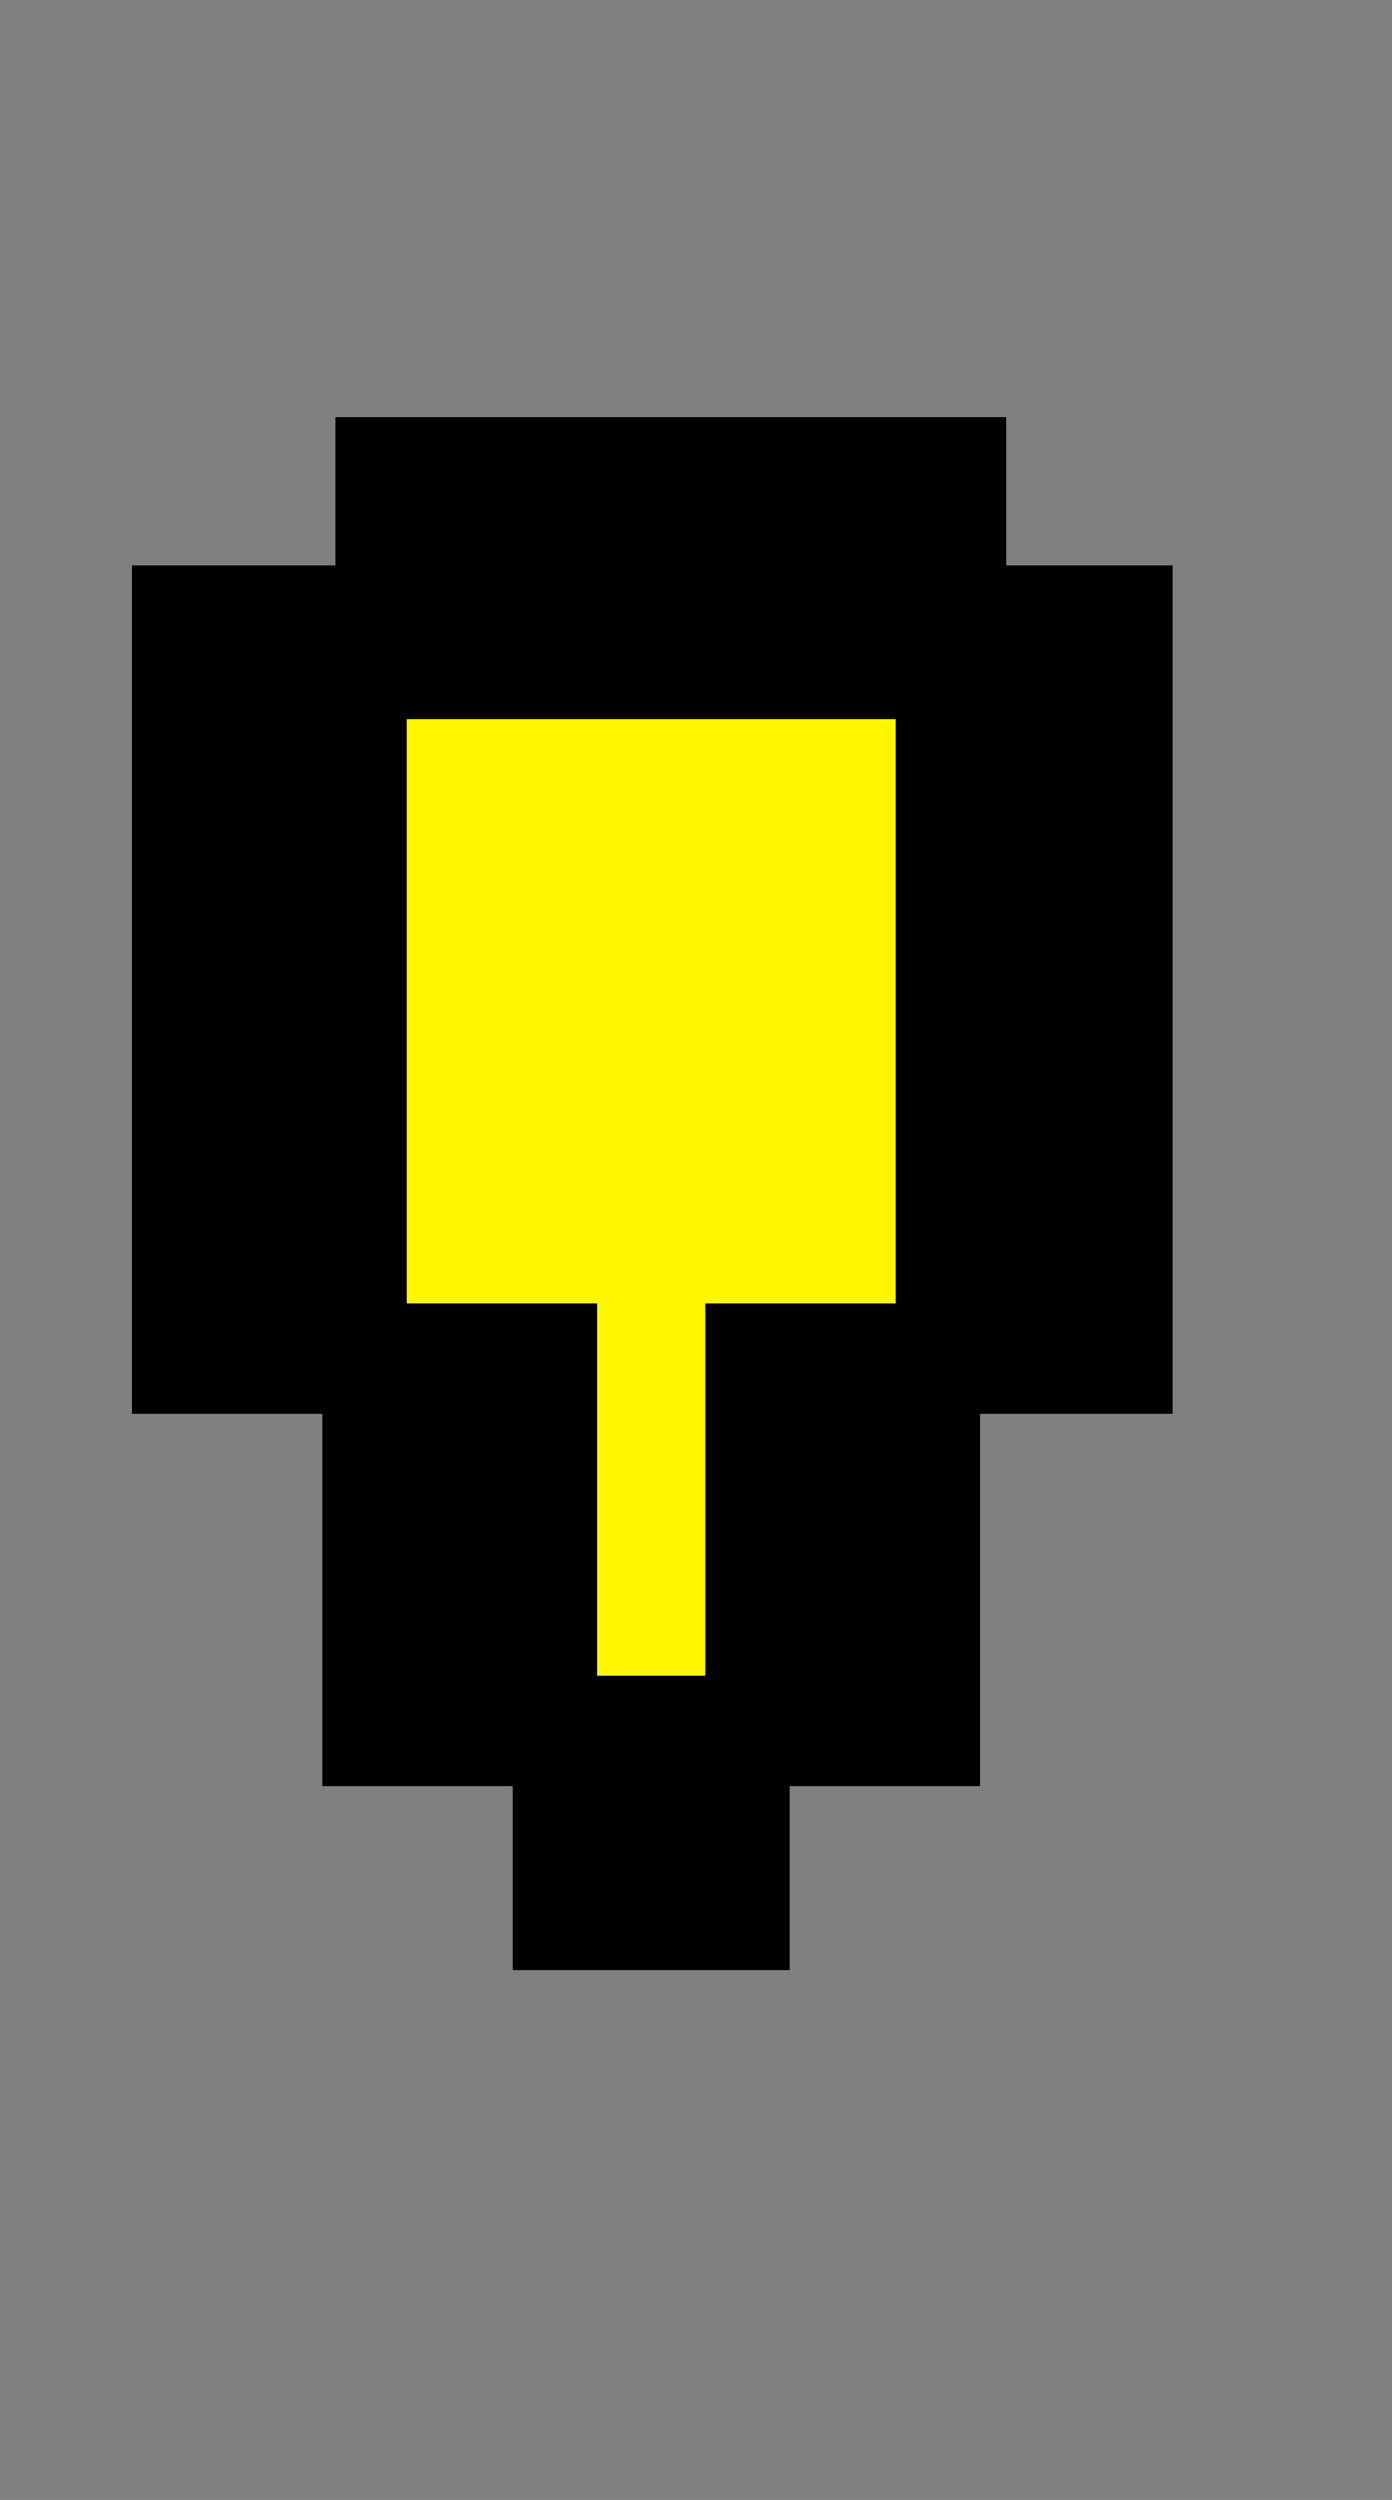 <svg width="83" height="149" viewBox="0 0 83 149" fill="none" xmlns="http://www.w3.org/2000/svg">
<rect x="0" y="0" width="83" height="149" fill="#808080" stroke="none"/>
<rect x="24" y="34.657" width="32" height="67.356" fill="#FFF600"/>
<path d="M30.573 117.419V106.454H19.221V84.266H7.869V33.698H24.252V77.687H35.604V99.875H42.054V77.687H53.406V33.698H69.918V84.266H58.437V106.454H47.085V117.419H30.573Z" fill="black"/>
<line x1="20" y1="33.863" x2="60" y2="33.863" stroke="black" stroke-width="18"/>
</svg>
